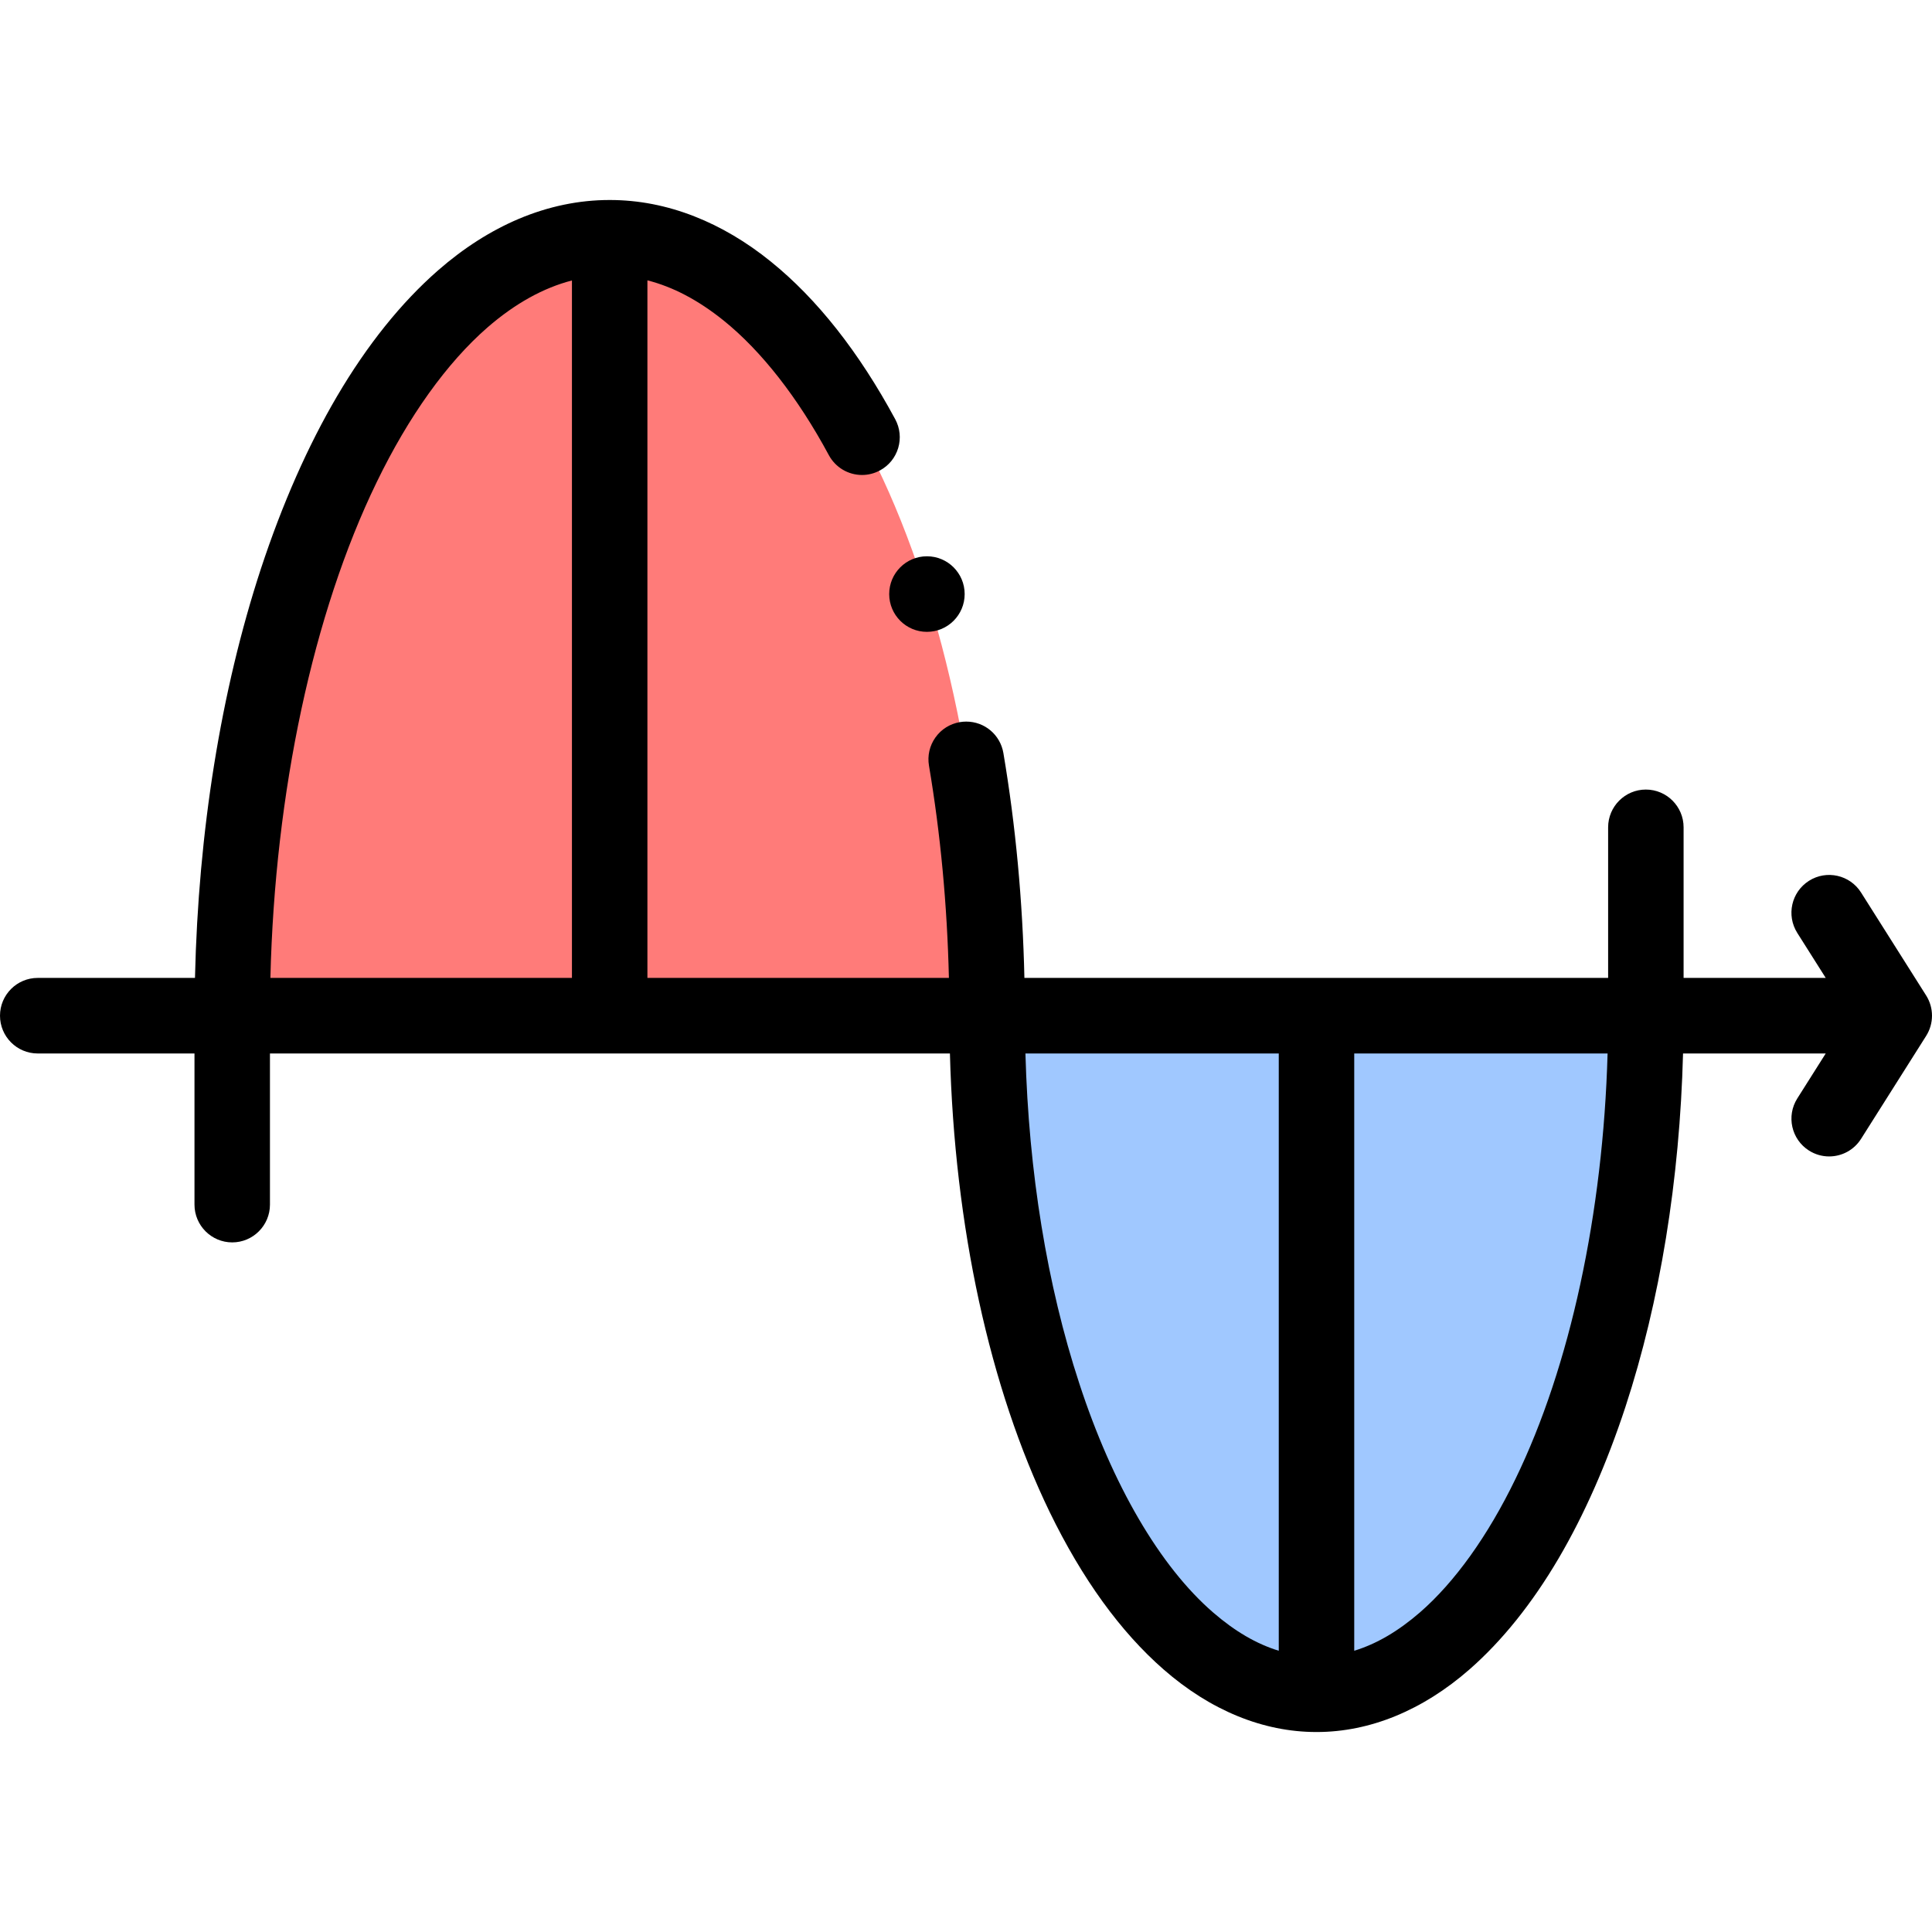 <svg id="Layer_1" enable-background="new 0 0 512 512" height="512" viewBox="0 0 512 512" width="512" xmlns="http://www.w3.org/2000/svg"><g><path d="m261.6 269.167h-200.06c0-113.856 44.78-206.154 100.03-206.154s100.03 92.298 100.03 206.154z" fill="#ff7b79"/><path d="m436.17 269.167c0 99.317-39.08 179.82-87.28 179.82-48.21 0-87.29-80.503-87.29-179.82z" fill="#a0c8ff"/><g><ellipse cx="245.646" cy="157.434" rx="10" ry="10.013"/><path d="m510.449 263.811-17.25-27.285c-2.954-4.673-9.132-6.063-13.798-3.105-4.667 2.957-6.055 9.143-3.101 13.816l7.534 11.917h-37.664v-39.901c0-5.527-4.49-10.013-10-10.013s-10 4.486-10 10.013v39.901h-154.693c-.46-20.385-2.318-40.383-5.568-59.586-.82-4.836-4.96-8.34-9.85-8.34-.56 0-1.13.05-1.68.14-2.64.451-4.94 1.893-6.49 4.076-1.54 2.182-2.15 4.836-1.7 7.47 3.061 18.108 4.822 36.983 5.279 56.241h-79.898v-184.858c6.8 1.73 13.464 5.239 20.159 10.614 10.03 8.07 19.69 20.416 27.92 35.706 1.75 3.244 5.12 5.257 8.81 5.257 1.64 0 3.28-.42 4.74-1.212 2.35-1.272 4.06-3.374 4.83-5.938.76-2.563.48-5.277-.79-7.63-9.63-17.833-20.72-31.891-32.96-41.773-6.43-5.207-13.24-9.232-20.24-11.975-7.329-2.884-14.869-4.346-22.399-4.346h-.07-.06c-8.08 0-16.16 1.682-24 4.986-7.45 3.144-14.66 7.75-21.44 13.678-9.78 8.561-18.78 19.785-26.75 33.343-7.73 13.157-14.53 28.557-20.2 45.779-10.581 32.312-16.561 69.587-17.45 108.368h-41.67c-5.523 0-10 4.483-10 10.013s4.477 10.013 10 10.013h41.54v40.052c0 5.517 4.48 10.013 10 10.013 5.51 0 10-4.496 10-10.013v-40.052h180.198c1.209 45.762 10.489 88.592 26.432 121.516 8.62 17.722 18.77 31.751 30.18 41.713 12.4 10.854 26.39 16.591 40.47 16.591h.14c14.07 0 28.06-5.737 40.47-16.592 8.64-7.569 16.58-17.462 23.6-29.397 6.78-11.535 12.75-25.052 17.73-40.182 9.16-27.962 14.383-60.154 15.262-93.65h37.812l-7.534 11.917c-2.954 4.672-1.566 10.858 3.101 13.816 1.66 1.052 3.51 1.554 5.339 1.554 3.313 0 6.555-1.648 8.458-4.659l17.25-27.285c2.069-3.27 2.069-7.441.001-10.711zm-438.79-4.657c1.189-49.272 11.311-96.686 28.171-131.378 8.47-17.482 18.63-31.661 29.37-41.012 7.297-6.324 14.788-10.482 22.371-12.437v184.827zm214.351 107.428c-8.526-25.984-13.401-56.017-14.259-87.402h67.135v158.284c-5.862-1.782-11.618-5.141-17.406-10.154-14.07-12.176-26.67-33.744-35.47-60.728zm115.6 25.362c-7.32 15.099-16.07 27.325-25.32 35.366-5.789 5.013-11.545 8.373-17.404 10.154v-158.285h67.141c-1.183 42.342-9.926 82.976-24.417 112.765z"/></g></g></svg>